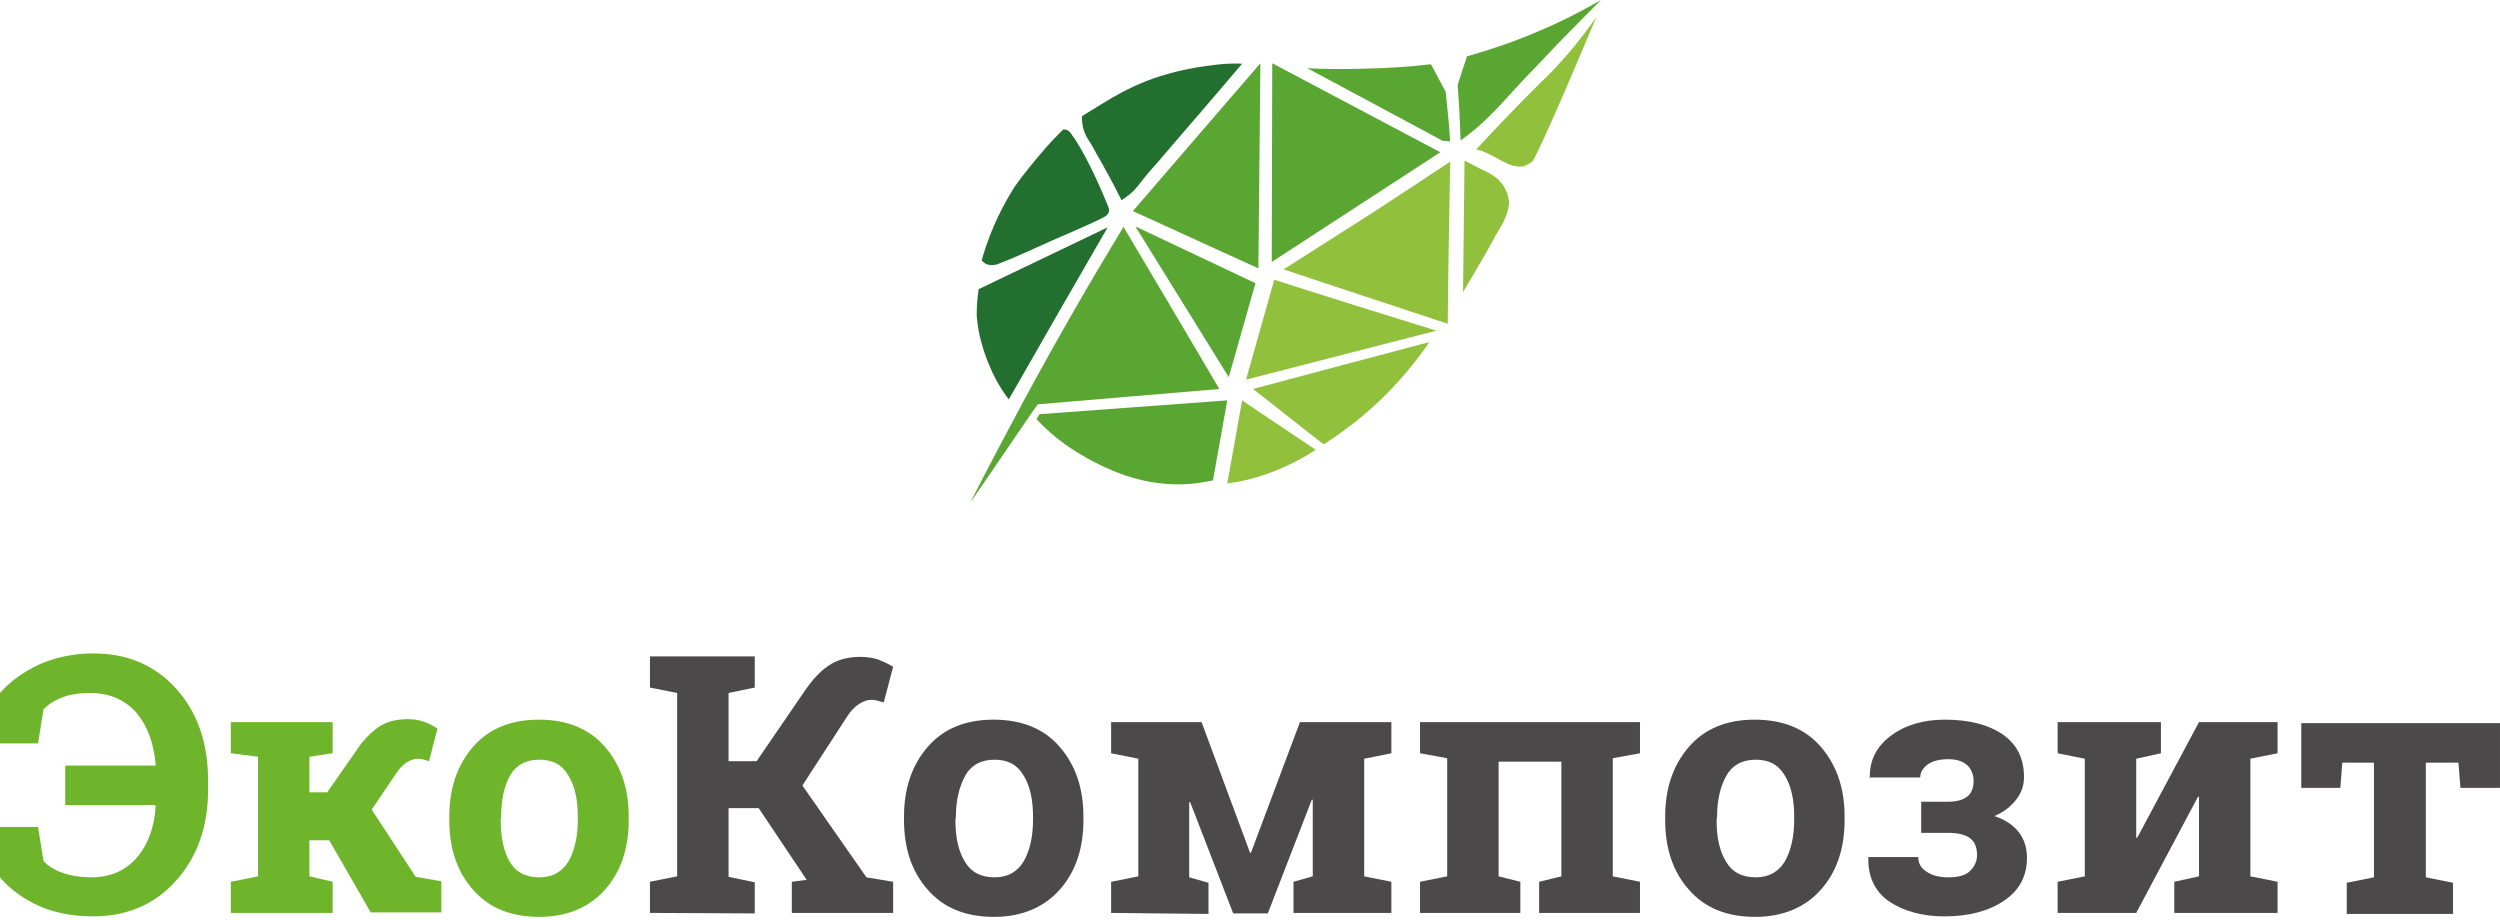 <svg width="212" height="78" viewBox="0 0 212 78" fill="none" xmlns="http://www.w3.org/2000/svg">
<path d="M0 74.397V70.122H3.227L3.688 73.014C4.066 73.433 4.611 73.768 5.323 74.02C6.036 74.271 6.832 74.397 7.712 74.397C9.347 74.397 10.604 73.852 11.568 72.763C12.532 71.673 13.077 70.206 13.203 68.362L13.161 68.278H5.533V64.925H13.161L13.203 64.841C13.035 62.997 12.49 61.53 11.568 60.44C10.604 59.35 9.305 58.763 7.628 58.763C6.706 58.763 5.952 58.889 5.281 59.141C4.611 59.392 4.108 59.727 3.688 60.146L3.227 63.038H0V58.763C0.88 57.757 2.012 56.961 3.353 56.332C4.694 55.745 6.245 55.41 7.922 55.41C10.814 55.41 13.161 56.416 14.963 58.428C16.765 60.44 17.646 63.038 17.646 66.224V66.936C17.646 70.122 16.724 72.679 14.921 74.691C13.119 76.702 10.772 77.708 7.88 77.708C6.203 77.708 4.652 77.415 3.311 76.828C2.012 76.241 0.88 75.445 0 74.397Z" fill="#6EB52C"/>
<path d="M19.574 77.415V74.774L21.88 74.313V64.17L19.574 63.876V61.236H28.209V63.876L26.238 64.17V67.188H27.747L30.178 63.709C30.765 62.787 31.436 62.116 32.106 61.655C32.777 61.194 33.615 60.984 34.579 60.984C35.082 60.984 35.543 61.068 35.921 61.194C36.298 61.32 36.717 61.529 37.094 61.781L36.382 64.547C36.088 64.463 35.879 64.421 35.837 64.379C35.753 64.379 35.627 64.338 35.418 64.338C35.124 64.338 34.789 64.463 34.454 64.673C34.118 64.924 33.825 65.218 33.615 65.553L31.52 68.655L35.25 74.355L37.429 74.732V77.373H31.436L27.915 71.253H26.238V74.313L28.209 74.774V77.415H19.574Z" fill="#6EB52C"/>
<path d="M38.1 69.536V69.243C38.1 66.853 38.77 64.883 40.111 63.333C41.453 61.782 43.339 61.027 45.686 61.027C48.075 61.027 49.961 61.782 51.303 63.333C52.644 64.883 53.314 66.853 53.314 69.243V69.536C53.314 71.967 52.644 73.937 51.303 75.446C49.961 76.955 48.075 77.751 45.728 77.751C43.339 77.751 41.453 76.996 40.111 75.446C38.77 73.937 38.1 71.967 38.1 69.536ZM42.459 69.536C42.459 71.003 42.71 72.176 43.213 73.057C43.716 73.937 44.554 74.398 45.728 74.398C46.86 74.398 47.656 73.937 48.201 73.057C48.704 72.176 48.997 71.003 48.997 69.536V69.243C48.997 67.817 48.746 66.644 48.201 65.764C47.656 64.841 46.86 64.422 45.728 64.422C44.596 64.422 43.758 64.883 43.255 65.764C42.752 66.644 42.501 67.817 42.501 69.243L42.459 69.536Z" fill="#6EB52C"/>
<path d="M55.117 77.415V74.775L57.422 74.314V58.764L55.117 58.303V55.662H64.003V58.303L61.782 58.764V64.548H66.769L67.482 65.805L73.475 74.398L75.739 74.775V77.415H67.146V74.775L68.404 74.607L64.338 68.53H61.782V74.356L64.003 74.817V77.457L55.117 77.415Z" fill="#4B494A"/>
<path d="M76.66 69.536V69.243C76.66 66.853 77.331 64.883 78.672 63.333C80.013 61.782 81.899 61.027 84.247 61.027C86.636 61.027 88.522 61.782 89.863 63.333C91.204 64.883 91.875 66.853 91.875 69.243V69.536C91.875 71.967 91.204 73.937 89.863 75.446C88.522 76.955 86.636 77.751 84.288 77.751C81.899 77.751 80.013 76.996 78.672 75.446C77.331 73.937 76.66 71.967 76.66 69.536ZM81.019 69.536C81.019 71.003 81.271 72.176 81.816 73.057C82.319 73.937 83.157 74.398 84.33 74.398C85.462 74.398 86.258 73.937 86.803 73.057C87.306 72.176 87.6 71.003 87.6 69.536V69.243C87.6 67.817 87.348 66.644 86.803 65.764C86.258 64.841 85.462 64.422 84.33 64.422C83.199 64.422 82.36 64.883 81.858 65.764C81.355 66.686 81.061 67.817 81.061 69.243L81.019 69.536Z" fill="#4B494A"/>
<path d="M94.223 77.416V74.775L96.528 74.314V64.339L94.223 63.878V61.237H96.528H101.893L106 72.303H106.084L110.234 61.237H115.683H117.988V63.878L115.683 64.339V74.314L117.988 74.775V77.416H109.689V74.775L111.323 74.314V67.818H111.24L107.509 77.458H104.575L100.929 68.027H100.845V74.398L102.48 74.859V77.5L94.223 77.416Z" fill="#4B494A"/>
<path d="M120.418 77.416V74.775L122.723 74.314V64.297L120.418 63.878V61.237H139.07V63.878L136.764 64.297V74.314L139.07 74.775V77.416H130.519V74.775L132.405 74.314V64.59H127.082V74.314L128.926 74.775V77.416H120.418Z" fill="#4B494A"/>
<path d="M141.207 69.536V69.243C141.207 66.853 141.878 64.883 143.219 63.333C144.56 61.782 146.446 61.027 148.793 61.027C151.183 61.027 153.069 61.782 154.41 63.333C155.751 64.883 156.422 66.853 156.422 69.243V69.536C156.422 71.967 155.751 73.937 154.41 75.446C153.069 76.955 151.183 77.751 148.835 77.751C146.446 77.751 144.56 76.996 143.219 75.446C141.878 73.937 141.207 71.967 141.207 69.536ZM145.566 69.536C145.566 71.003 145.818 72.176 146.362 73.057C146.865 73.937 147.704 74.398 148.877 74.398C150.009 74.398 150.805 73.937 151.35 73.057C151.853 72.176 152.147 71.003 152.147 69.536V69.243C152.147 67.817 151.895 66.644 151.35 65.764C150.805 64.841 150.009 64.422 148.877 64.422C147.746 64.422 146.907 64.883 146.404 65.764C145.901 66.644 145.608 67.817 145.608 69.243L145.566 69.536Z" fill="#4B494A"/>
<path d="M158.434 72.763V72.679H162.667C162.667 73.182 162.876 73.602 163.338 73.895C163.799 74.23 164.427 74.398 165.266 74.398C166.062 74.398 166.691 74.23 167.068 73.853C167.445 73.476 167.655 73.015 167.655 72.512C167.655 71.841 167.445 71.38 167.068 71.087C166.691 70.793 166.062 70.626 165.224 70.626H162.918V67.985H165.224C165.978 67.985 166.481 67.817 166.858 67.524C167.194 67.231 167.361 66.769 167.361 66.225C167.361 65.722 167.194 65.261 166.858 64.925C166.523 64.59 165.978 64.38 165.224 64.38C164.511 64.38 163.966 64.506 163.505 64.8C163.086 65.093 162.835 65.47 162.835 65.931H158.601L158.559 66.015C158.517 64.506 159.104 63.333 160.32 62.41C161.535 61.488 163.086 61.027 164.93 61.027C166.984 61.027 168.619 61.447 169.834 62.285C171.05 63.123 171.636 64.338 171.636 65.889C171.636 66.602 171.427 67.231 170.966 67.817C170.505 68.404 169.918 68.865 169.122 69.201C170.002 69.494 170.714 69.955 171.175 70.542C171.636 71.129 171.888 71.883 171.888 72.721C171.888 74.272 171.259 75.488 169.96 76.368C168.661 77.248 166.984 77.709 164.888 77.709C163.044 77.709 161.451 77.29 160.152 76.41C159.02 75.613 158.392 74.356 158.434 72.763Z" fill="#4B494A"/>
<path d="M174.486 77.416V74.775L176.792 74.314V64.339L174.486 63.878V61.237H181.151H183.246V63.878L181.151 64.339V71.045H181.234L186.474 61.237H190.833H193.138V63.878L190.833 64.339V74.314L193.138 74.775V77.416H184.378V74.775L186.474 74.314V67.566H186.39L181.151 77.416H174.486Z" fill="#4B494A"/>
<path d="M195.148 66.811V61.32H211.998V66.811H208.645L208.477 64.673H205.711V74.397L208.016 74.859V77.499H199.005V74.859L201.31 74.397V64.673H198.627L198.46 66.811H195.148Z" fill="#4B494A"/>
<path d="M63.5 65.511L68.152 58.721C68.823 57.715 69.494 56.961 70.248 56.458C70.961 55.955 71.883 55.703 72.972 55.703C73.517 55.703 74.02 55.787 74.439 55.913C74.859 56.08 75.32 56.29 75.739 56.541L74.942 59.559C74.607 59.475 74.398 59.433 74.314 59.392C74.23 59.35 74.062 59.35 73.853 59.35C73.517 59.35 73.182 59.475 72.805 59.727C72.428 59.978 72.134 60.314 71.883 60.691L67.859 66.894L63.5 65.511Z" fill="#4B494A"/>
<path d="M108.852 22.843C111.366 21.25 113.923 19.616 116.48 17.981C118.659 16.556 120.839 15.131 122.977 13.706C122.893 18.275 122.809 22.885 122.767 27.454C118.115 25.903 113.462 24.394 108.852 22.843Z" fill="#90C03C"/>
<path d="M107.886 5.365L122.136 12.91L107.844 22.215L107.886 5.365Z" fill="#59A632"/>
<path d="M96.277 19.197C98.918 23.473 101.558 27.706 104.199 31.981C104.954 29.34 105.708 26.658 106.462 24.017C103.025 22.383 99.63 20.79 96.277 19.197Z" fill="#59A632"/>
<path d="M82.99 24.52C86.636 22.759 90.283 21.041 93.929 19.28C91.121 24.142 88.313 29.004 85.547 33.866C84.918 33.07 84.499 32.273 84.205 31.687C84.08 31.393 83.577 30.387 83.2 28.962C83.032 28.376 82.906 27.705 82.822 26.741C82.822 25.861 82.906 25.064 82.99 24.52Z" fill="#226F30"/>
<path d="M83.242 22.09C83.326 22.173 83.452 22.299 83.619 22.383C84.081 22.593 84.583 22.425 84.751 22.341C85.967 21.88 88.356 20.79 88.984 20.497C88.984 20.497 92.631 18.946 93.637 18.401C93.721 18.359 93.93 18.233 94.014 18.024C94.098 17.814 94.014 17.605 93.972 17.521C93.972 17.521 92.379 13.413 90.787 11.276C90.745 11.234 90.661 11.108 90.493 11.024C90.368 10.982 90.242 10.982 90.158 10.982C89.613 11.527 88.9 12.24 88.146 13.162C87.936 13.413 86.847 14.671 86.008 15.886C85.254 17.102 84.081 19.114 83.242 22.09Z" fill="#226F30"/>
<path d="M95.271 19.238C92.421 23.933 89.57 28.878 86.762 34.076C85.211 36.968 83.702 39.818 82.277 42.626C84.205 39.86 87.936 34.285 88.019 34.285C93.091 33.866 98.33 33.405 103.402 32.986C100.677 28.375 97.995 23.807 95.271 19.238Z" fill="#59A632"/>
<path d="M106.88 5.365C103.276 9.557 99.671 13.706 96.066 17.898C99.629 19.532 103.15 21.125 106.713 22.759C106.754 16.975 106.838 11.149 106.88 5.365Z" fill="#59A632"/>
<path d="M108.055 23.724C107.259 26.532 106.462 29.382 105.666 32.19L121.803 28.041C117.192 26.616 112.624 25.191 108.055 23.724Z" fill="#90C03C"/>
<path d="M106.252 32.986C108.264 34.536 110.234 36.129 112.246 37.68C113.629 36.8 115.305 35.584 116.982 33.992C118.826 32.231 120.209 30.471 121.215 29.004C116.186 30.345 111.24 31.645 106.252 32.986Z" fill="#90C03C"/>
<path d="M95.103 16.975C95.438 16.765 95.69 16.556 95.858 16.43C96.444 15.927 96.528 15.676 97.408 14.628C97.576 14.418 97.911 14.083 98.54 13.328C98.54 13.328 99.127 12.658 99.797 11.861C102.019 9.305 105.33 5.407 105.33 5.407C105.33 5.407 104.534 5.323 103.109 5.491C102.019 5.616 100.845 5.784 99.253 6.203C98.791 6.329 98.079 6.538 97.199 6.874C95.648 7.502 94.474 8.173 93.594 8.718C93.594 8.718 93.51 8.76 91.75 9.85C91.75 10.185 91.75 10.646 91.96 11.191C92.085 11.568 92.253 11.778 92.588 12.322C92.84 12.784 93.091 13.245 93.343 13.664C93.762 14.418 94.307 15.382 95.103 16.975Z" fill="#226F30"/>
<path d="M87.894 35.543C88.02 35.375 88.062 35.249 88.146 35.124C93.469 34.747 98.75 34.327 104.073 33.95L102.858 40.74C102.229 40.866 101.349 41.034 100.259 41.075C96.487 41.159 93.679 39.651 92.254 38.896C91.08 38.225 89.529 37.303 87.894 35.543Z" fill="#59A632"/>
<path d="M105.332 33.95L104.074 40.992C105.08 40.866 106.296 40.614 107.637 40.111C109.272 39.525 110.613 38.77 111.577 38.142C109.481 36.758 107.385 35.333 105.332 33.95Z" fill="#90C03C"/>
<path d="M110.863 5.784C112.372 5.867 113.965 5.867 115.641 5.825C117.653 5.784 119.581 5.658 121.342 5.448C121.761 6.245 122.18 6.999 122.599 7.795C122.683 8.634 122.767 9.472 122.851 10.352C122.893 10.897 122.934 11.442 122.976 11.987L122.348 11.945L110.863 5.784Z" fill="#59A632"/>
<path d="M123.604 7.209L124.4 4.778C126.16 4.275 128.13 3.646 130.184 2.766C132.322 1.886 134.166 0.922 135.759 0C133.621 2.138 131.986 3.814 130.855 5.03C130.058 5.868 129.262 6.664 128.507 7.503C127.25 8.886 126.579 9.64 125.406 10.688C124.777 11.233 124.232 11.652 123.855 11.903C123.813 10.311 123.729 8.76 123.604 7.209Z" fill="#59A632"/>
<path d="M125.197 12.659C127.628 10.018 129.431 8.216 130.646 7C131.233 6.455 132.239 5.45 133.454 3.983C134.293 2.935 134.963 2.054 135.382 1.426C132.448 8.425 130.185 13.497 129.934 13.707C129.598 13.958 129.263 14.084 129.263 14.084C128.844 14.21 128.383 14.042 128.299 14.042C127.754 13.916 127.125 13.497 126.455 13.162C126.161 12.994 125.742 12.826 125.197 12.659Z" fill="#90C03C"/>
<path d="M124.192 13.622L124.066 24.771C124.821 23.472 125.45 22.424 125.911 21.628C127.084 19.574 126.623 20.286 126.917 19.825C127.21 19.322 127.461 18.945 127.713 18.316C127.964 17.604 127.964 17.269 127.964 17.143C127.922 16.556 127.713 16.137 127.587 15.927C127.294 15.382 126.875 15.047 126.665 14.921C126.372 14.712 126.204 14.628 125.408 14.251C124.863 13.957 124.444 13.748 124.192 13.622Z" fill="#90C03C"/>
</svg>

